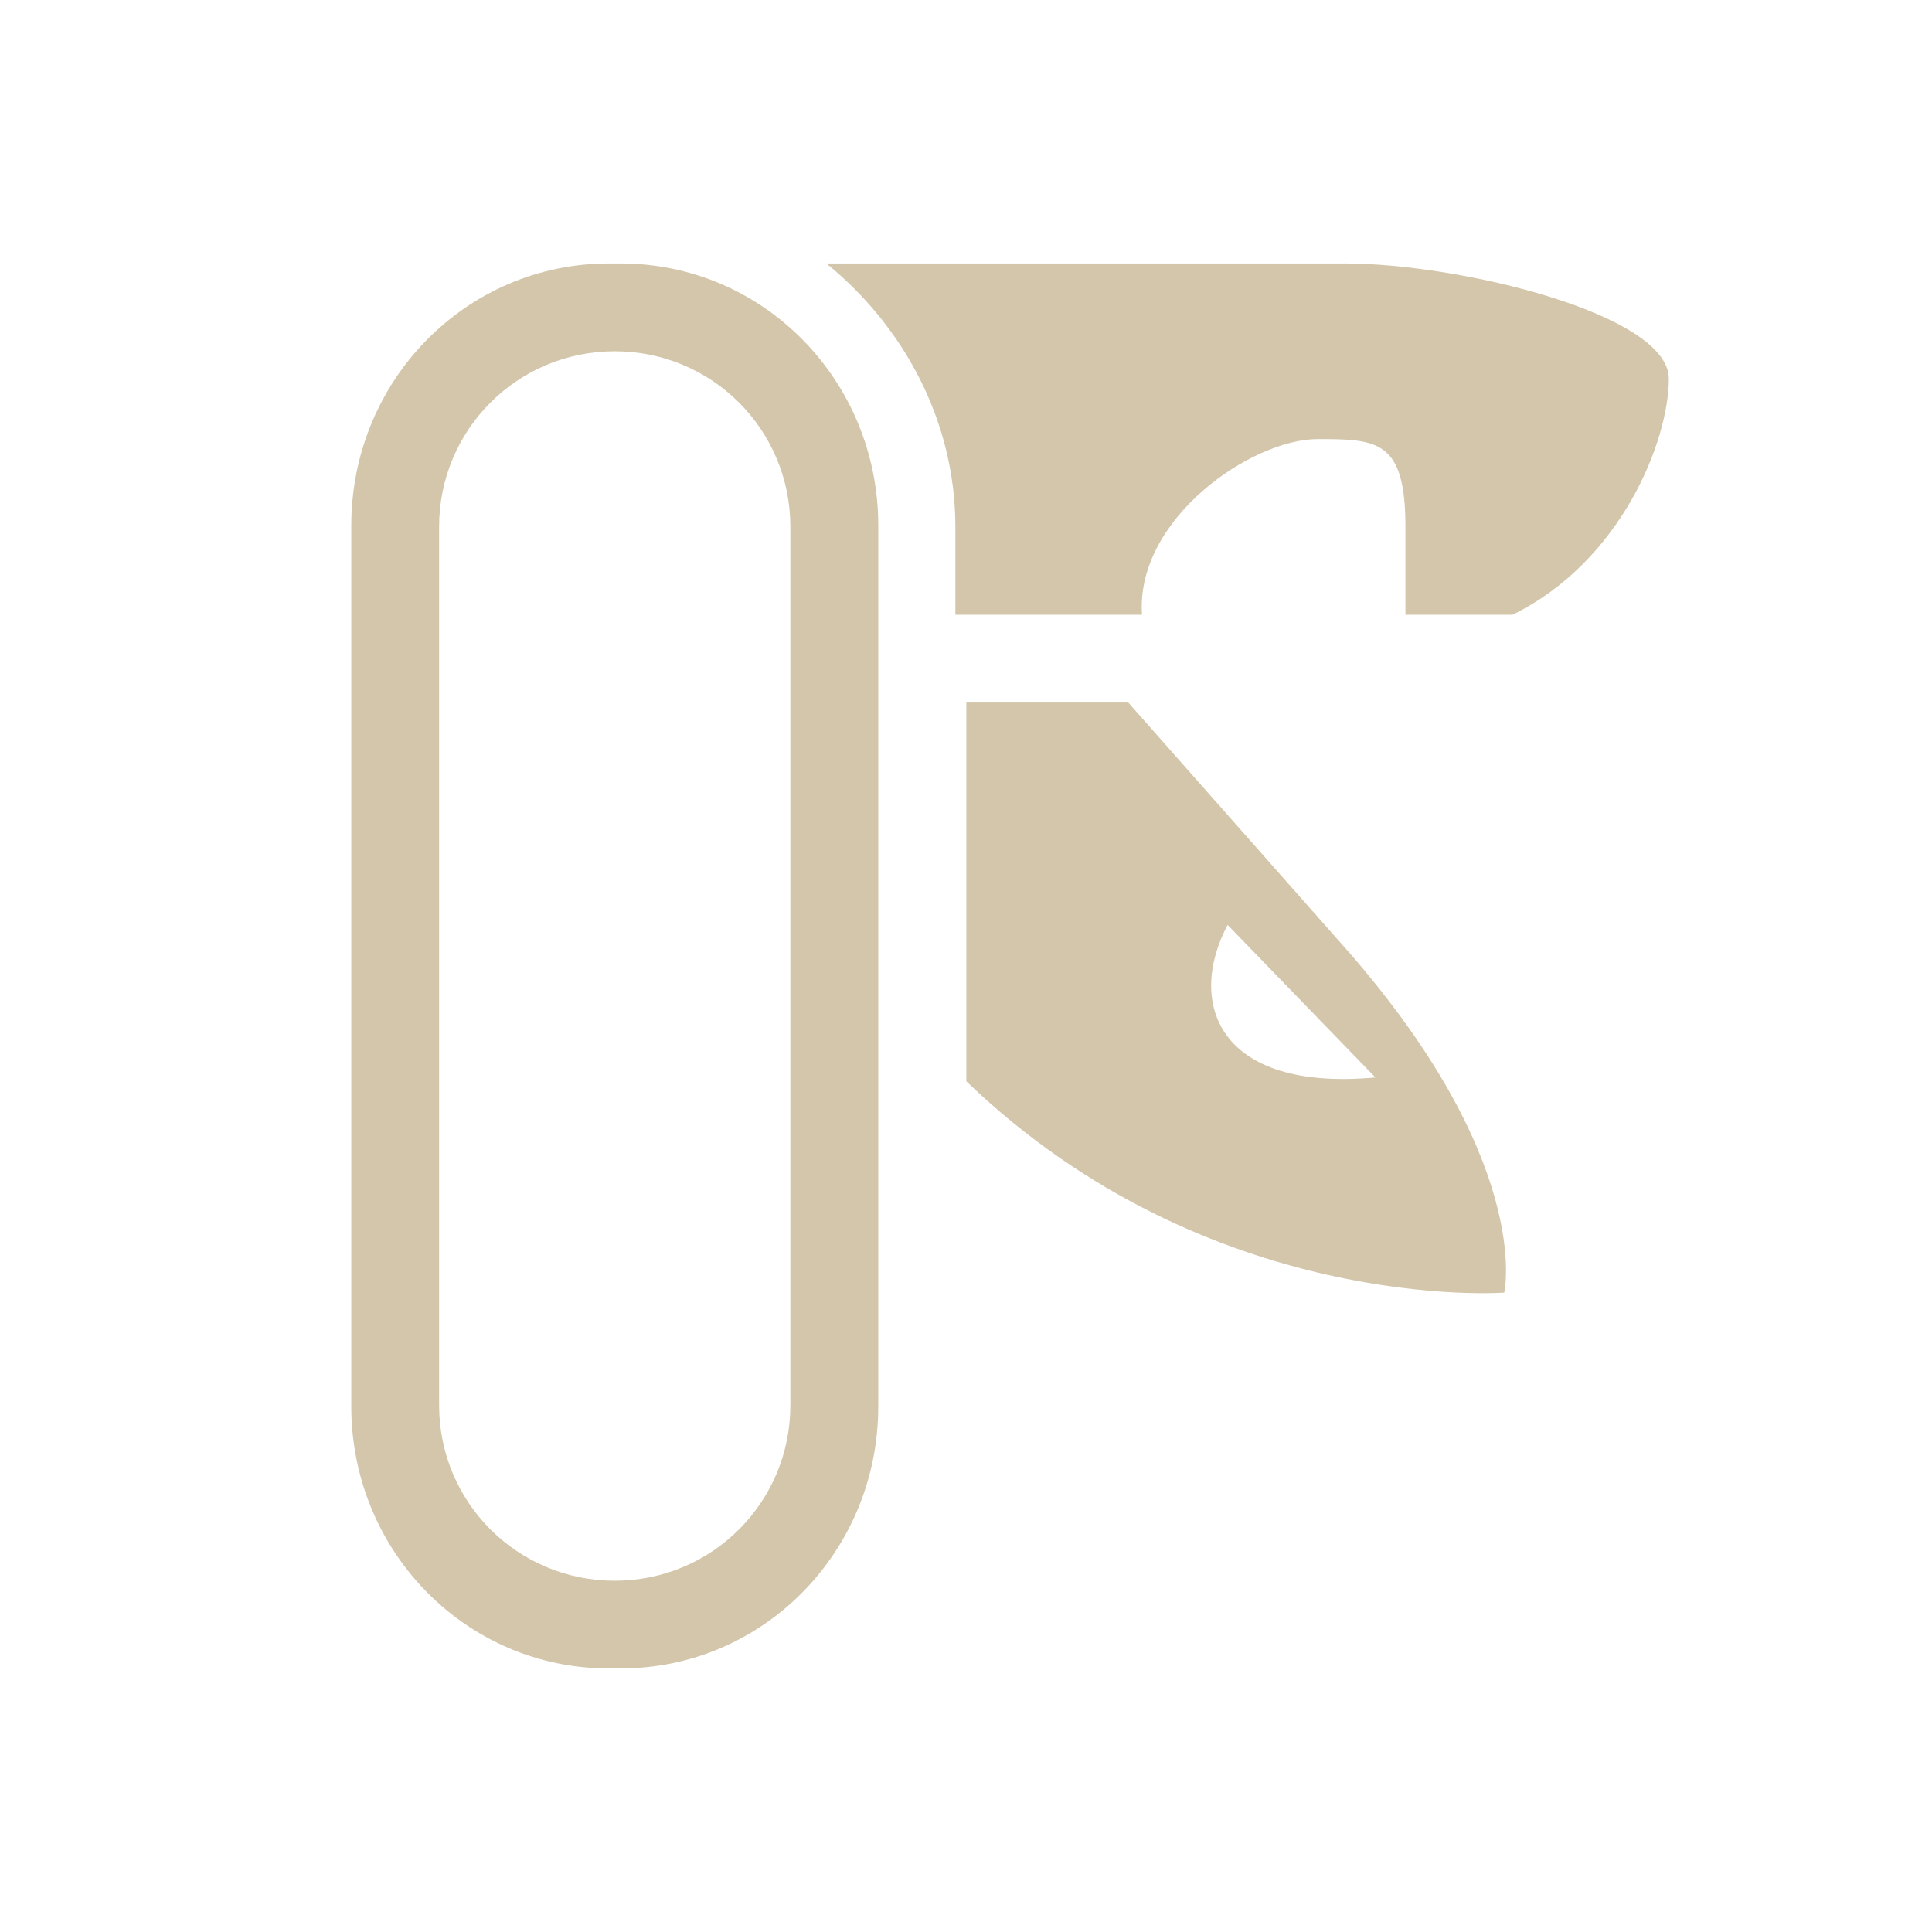 <svg width="22" height="22" version="1.1" xmlns="http://www.w3.org/2000/svg">
 <style id="current-color-scheme" type="text/css">.ColorScheme-Text {
        color:#D3C6AA;
      }</style>
 <g class="ColorScheme-Text" transform="translate(-808 -440.95)" fill="currentColor">
  <path transform="translate(812,443.95)" d="m2.934 0c-1.625 0-2.934 1.332-2.934 2.986v10.027c0 1.654 1.308 2.986 2.934 2.986h0.133c1.625 0 2.934-1.332 2.934-2.986v-10.027c0-1.654-1.308-2.986-2.934-2.986zm0.066 1c1.108 0 2 0.892 2 2v10c0 1.108-0.892 2-2 2s-2-0.892-2-2v-10c0-1.108 0.892-2 2-2z"/>
  <path d="m817.41 443.95c0.878 0.713 1.469 1.792 1.469 3v1h2.125c-0.074-1.093 1.249-2 2-2 0.68 0 1 0.011 1 1v1h1.219c1.228-0.6 1.78-1.97 1.78-2.688 0-0.736-2.385-1.312-3.687-1.312zm1.594 5v4.313c2.766 2.661 6.125 2.406 6.125 2.406s0.353-1.52-1.906-4.031l-2.375-2.688h-1.782c-0.02 2e-3 -0.04-2e-3 -0.062 0zm2.975 2.532 1.683 1.737c-1.799 0.165-2.15-0.856-1.683-1.737z"/>
 </g>
</svg>
